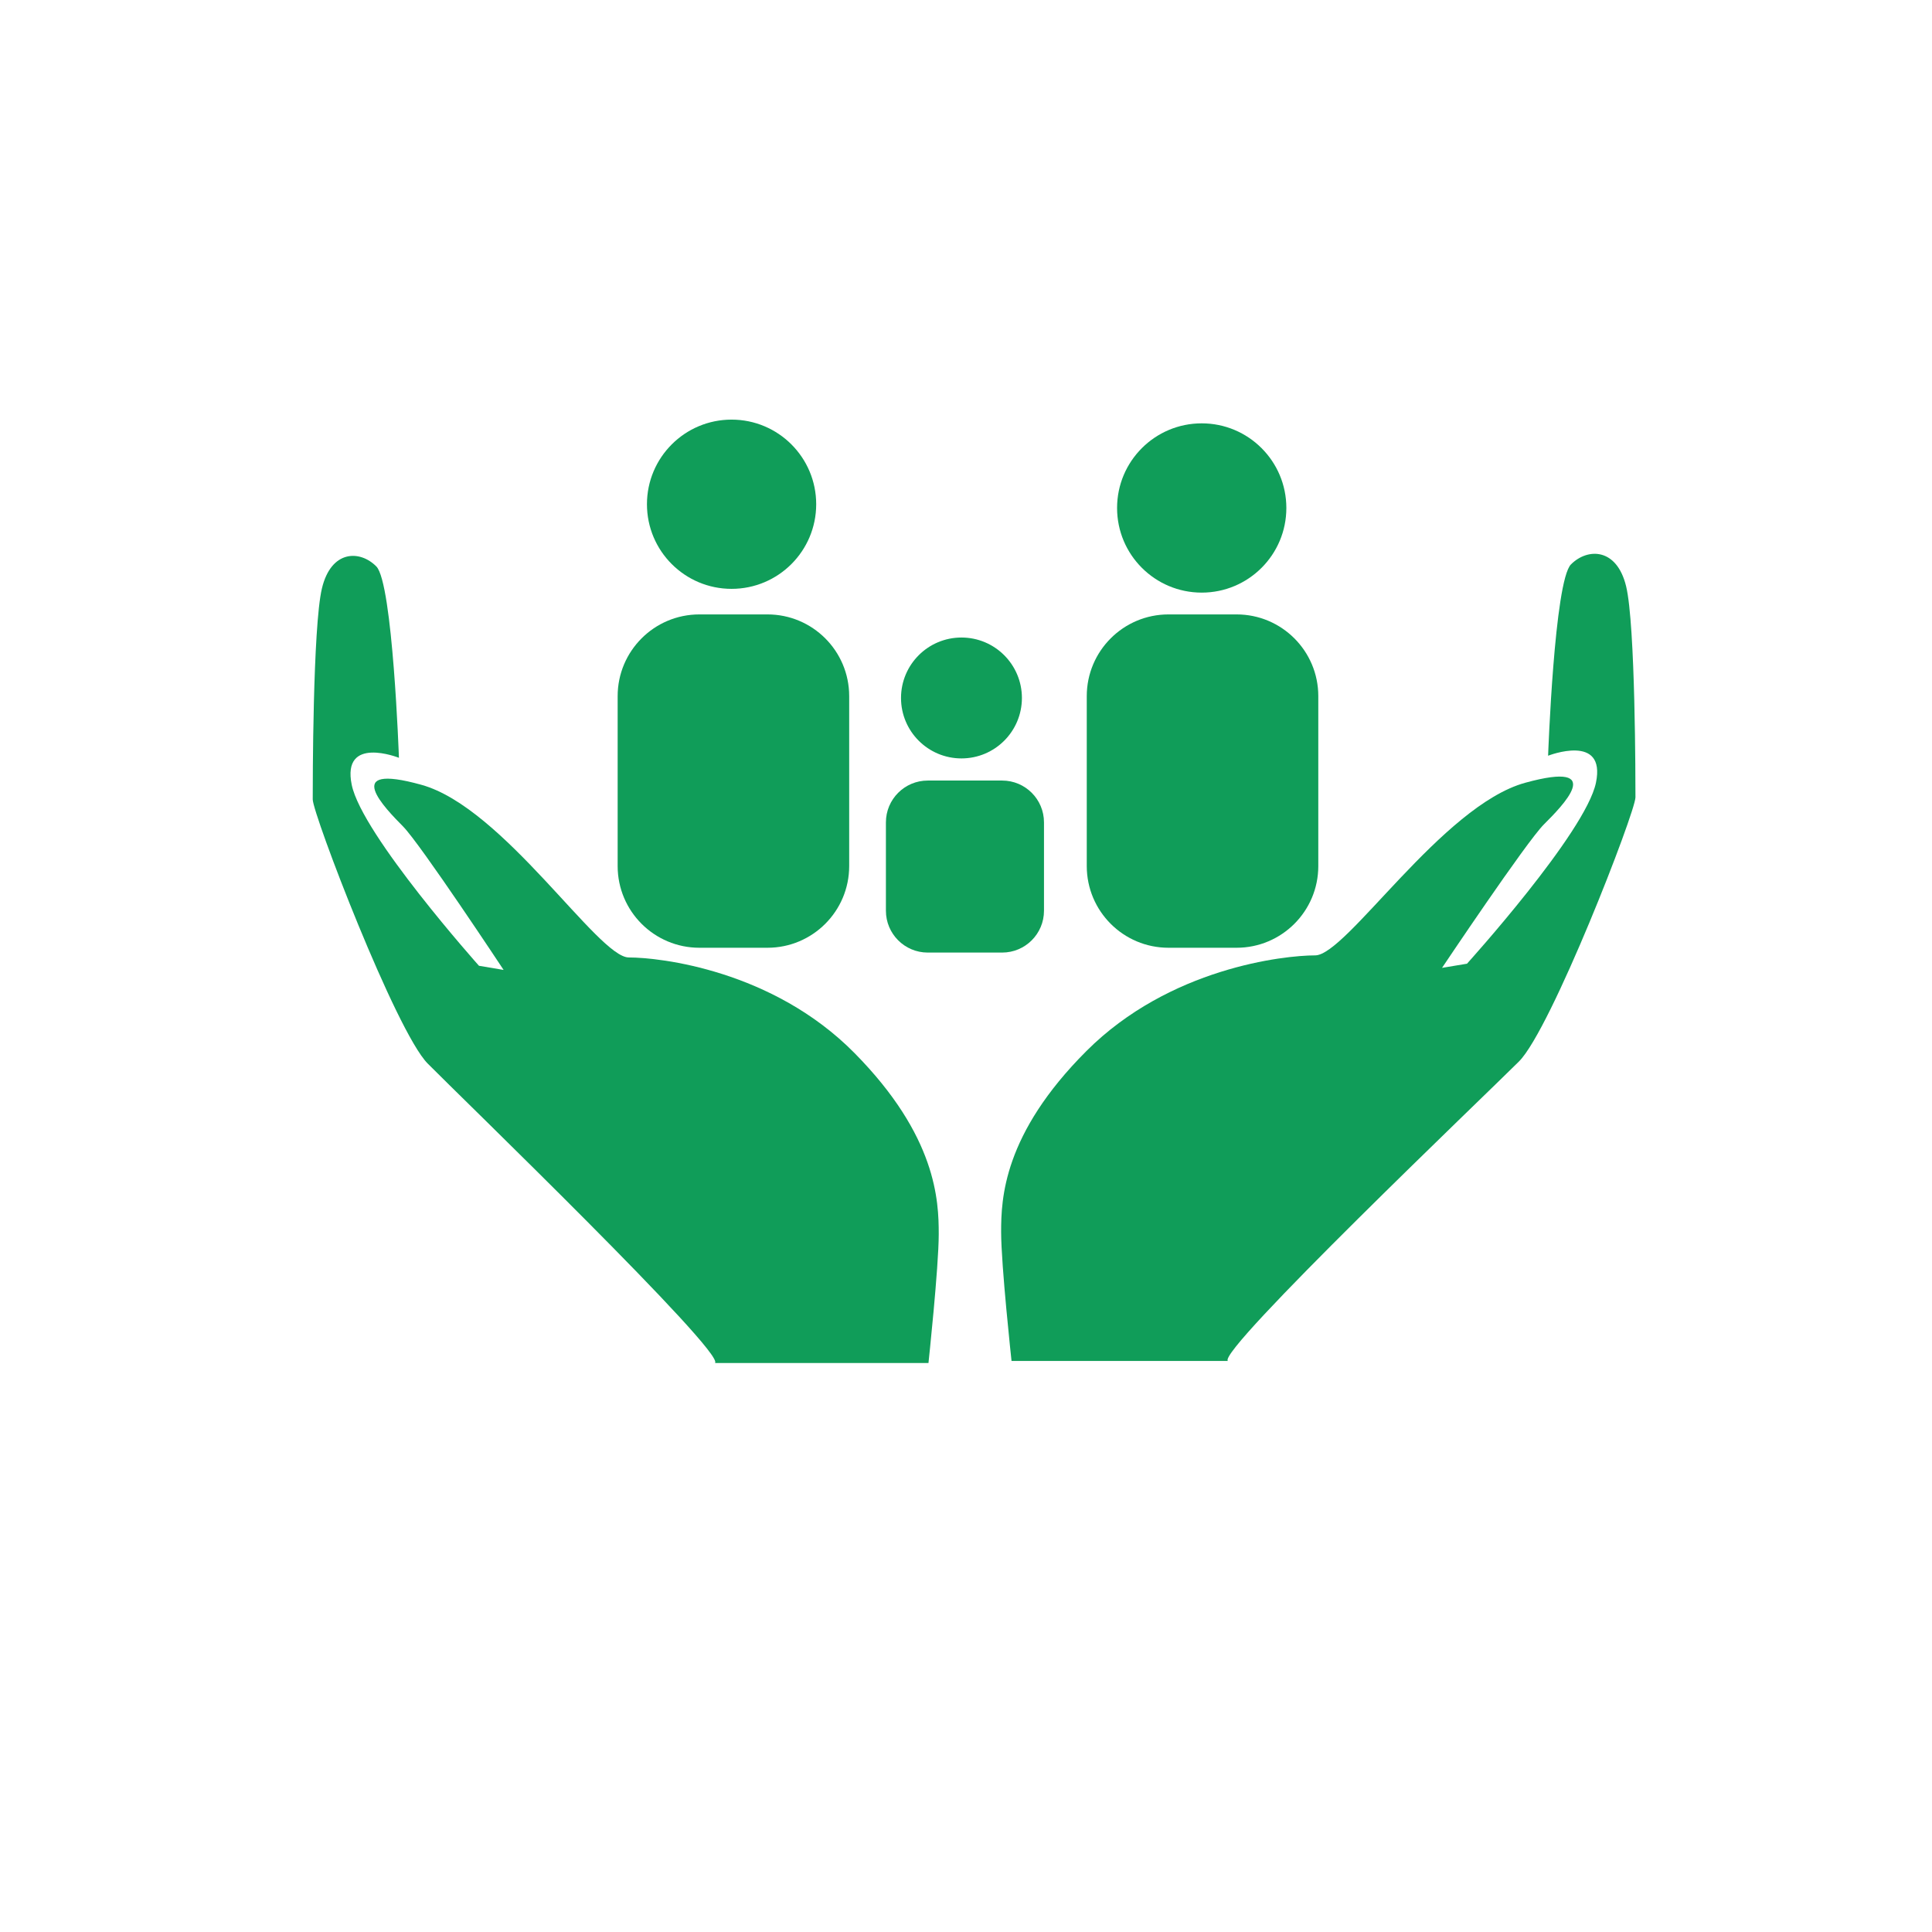 <?xml version="1.0" standalone="no"?><!DOCTYPE svg PUBLIC "-//W3C//DTD SVG 1.1//EN" "http://www.w3.org/Graphics/SVG/1.1/DTD/svg11.dtd"><svg width="100%" height="100%" viewBox="0 0 2917 2917" version="1.1" xmlns="http://www.w3.org/2000/svg" xmlns:xlink="http://www.w3.org/1999/xlink" xml:space="preserve" style="fill-rule:evenodd;clip-rule:evenodd;stroke-linejoin:round;stroke-miterlimit:1.414;"><g><path d="M1853.81,2054.78l-326.569,0c0,0 -15.7,-144.444 -15.7,-194.685c0,-50.242 3.14,-147.584 128.743,-273.188c125.604,-125.603 298.309,-144.444 345.41,-144.444c47.101,0 191.545,-226.086 317.149,-260.627c125.603,-34.541 54.964,36.123 28.261,62.802c-26.704,26.678 -153.865,216.666 -153.865,216.666l37.681,-6.281c0,0 178.985,-197.825 194.686,-273.187c15.7,-75.362 -72.222,-40.821 -72.222,-40.821c0,0 9.42,-263.768 34.541,-288.888c25.12,-25.121 69.082,-25.121 83.225,32.983c14.143,58.104 14.117,296.726 14.117,318.706c0,21.981 -127.186,350.133 -175.844,398.792c-48.659,48.658 -455.313,436.472 -439.613,452.172Z" style="fill:#109d59;fill-rule:nonzero;"/><path d="M1079.56,2057.92l322.274,0c0,0 15.499,-144.444 15.499,-194.685c0,-50.242 -3.115,-147.584 -127.06,-273.188c-123.971,-125.603 -294.39,-144.444 -340.888,-144.444c-46.474,0 -189.008,-226.086 -312.979,-260.627c-123.971,-34.541 -54.236,36.123 -27.884,62.802c26.352,26.703 151.855,216.666 151.855,216.666l-37.204,-6.281c0,0 -176.649,-197.825 -192.123,-273.187c-15.475,-75.362 71.267,-40.821 71.267,-40.821c0,0 -9.295,-263.768 -34.089,-288.888c-24.769,-25.121 -68.177,-25.121 -82.144,32.983c-13.917,58.079 -13.917,296.726 -13.917,318.706c0,21.981 125.503,350.133 173.534,398.792c48.03,48.684 449.334,436.472 433.859,452.172Z" style="fill:#109d59;fill-rule:nonzero;"/><circle cx="1104.56" cy="761.314" r="127.764" style="fill:#109d59;"/><circle cx="1814.39" cy="766.966" r="127.789" style="fill:#109d59;"/><circle cx="1451.65" cy="1053.82" r="91.264" style="fill:#109d59;"/><path d="M1576.25,1375.04c0,34.893 -28.261,63.179 -63.179,63.179l-112.315,0c-34.892,0 -63.178,-28.286 -63.178,-63.179l0,-133.366c0,-34.917 28.286,-63.178 63.178,-63.178l112.315,0c34.918,0 63.179,28.261 63.179,63.178l0,133.366Z" style="fill:#109d59;fill-rule:nonzero;"/><path d="M1282.13,1307.59c0,68.127 -55.24,123.368 -123.367,123.368l-102.819,0c-68.128,0 -123.393,-55.241 -123.393,-123.368l0,-256.533c0,-68.127 55.24,-123.392 123.393,-123.392l102.819,0c68.127,0 123.367,55.24 123.367,123.392l0,256.533Z" style="fill:#109d59;fill-rule:nonzero;"/><path d="M1990.41,1307.59c0,68.127 -55.241,123.368 -123.368,123.368l-102.819,0c-68.153,0 -123.393,-55.241 -123.393,-123.368l0,-256.533c0,-68.127 55.24,-123.392 123.393,-123.392l102.819,0c68.127,0 123.368,55.24 123.368,123.392l0,256.533Z" style="fill:#109d59;fill-rule:nonzero;"/></g></svg>